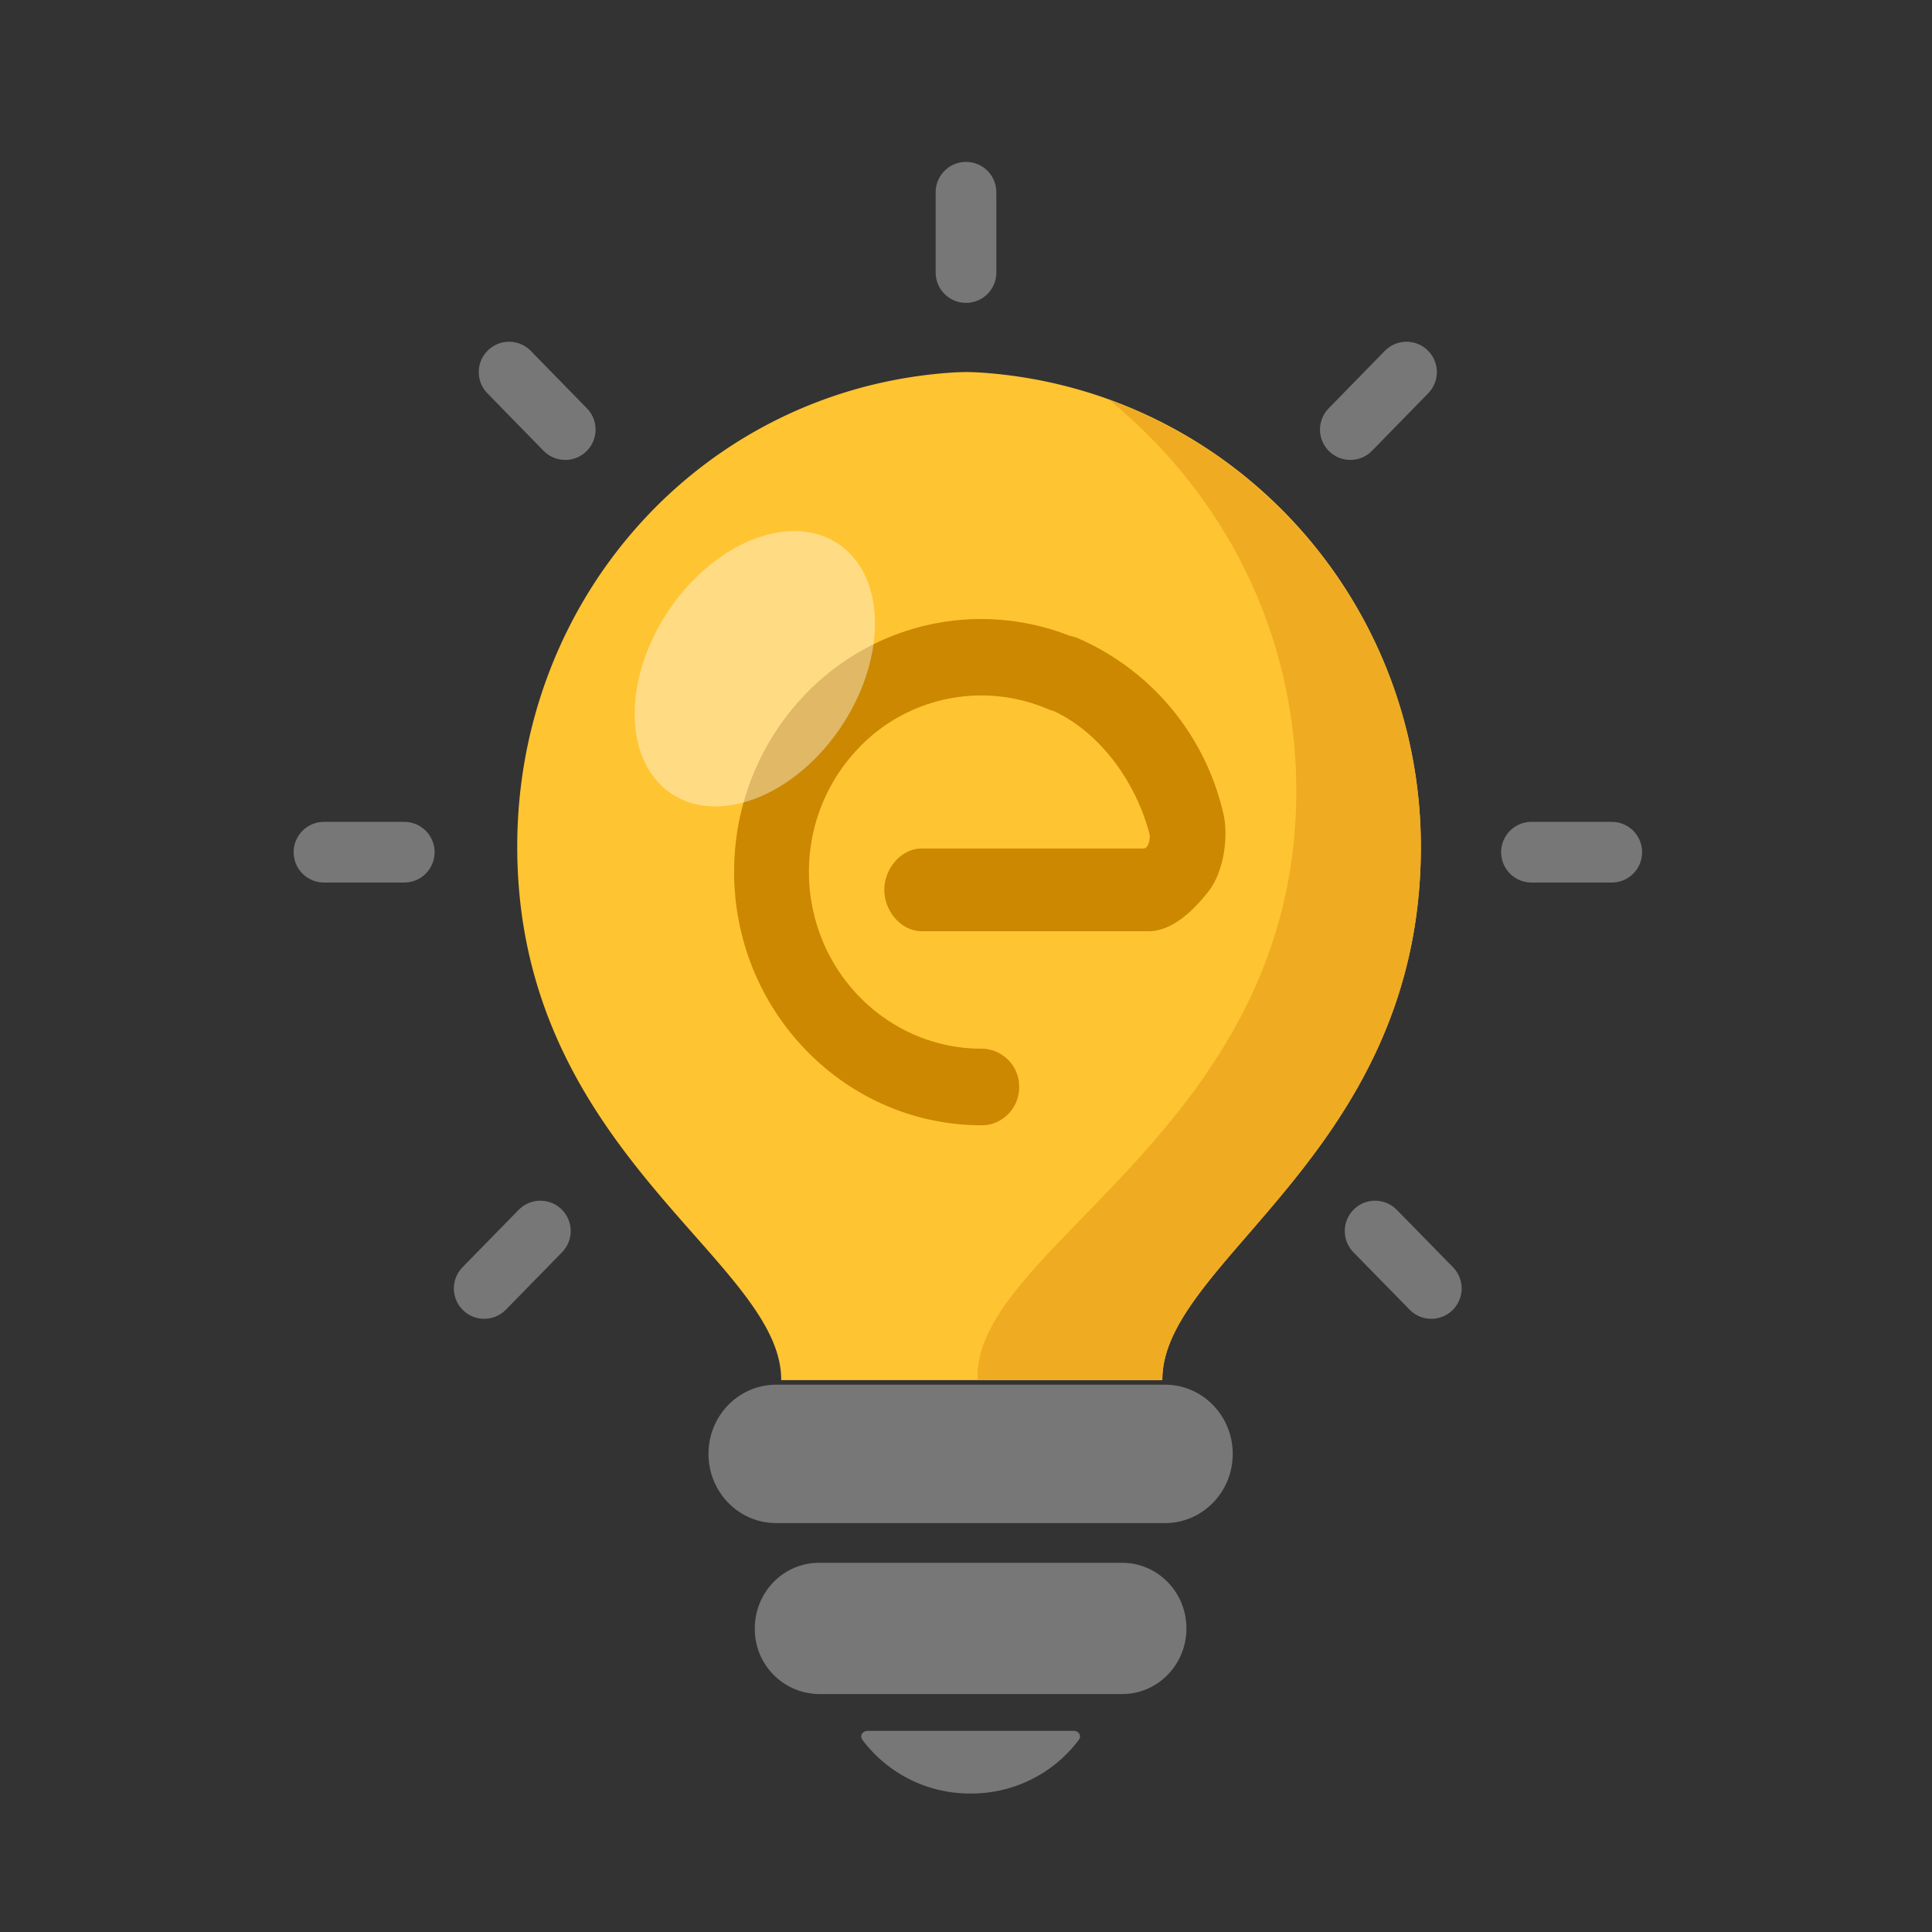 <svg height="32" viewBox="0 0 32 32" width="32" xmlns="http://www.w3.org/2000/svg"><rect x="0" y="0" width="32" height="32" fill="#333333" stroke="none"/><g fill="none" fill-rule="evenodd"><path d="m16.261 6.172a5.473 5.473 0 0 0 -.25-.01c-.11.002-.176.004-.26.01-4.096.284-7.184 3.703-7.184 7.85 0 5.057 4.372 6.85 4.372 8.827v.01h6.313v-.01c0-1.978 4.282-3.765 4.282-8.822 0-4.147-3.177-7.571-7.273-7.855" fill="#ffc431"/><path d="m18.367 6.619c1.94 1.588 3.104 3.906 3.104 6.48 0 5.56-5.28 7.521-5.28 9.696v.064h3.061v-.01c0-1.978 4.282-3.765 4.282-8.822a7.89 7.89 0 0 0 -5.167-7.408" fill="#efab22"/><path d="m20.263 13.48a4.182 4.182 0 0 0 -2.41-2.909.607.607 0 0 0 -.13-.038 4.012 4.012 0 0 0 -2.222-.209 4.053 4.053 0 0 0 -2.143 1.156l-.006.006a4.228 4.228 0 0 0 -1.192 2.94l-.001.017v.041a4.104 4.104 0 0 0 .016.317c.002.023.002.046.005.069a4.067 4.067 0 0 0 .046.323c.035.197.083.388.143.574l.004.011c.547 1.66 2.082 2.86 3.888 2.86.342 0 .62-.284.62-.634a.627.627 0 0 0 -.62-.634c-1.183 0-2.2-.736-2.636-1.785l-.002-.006a3.02 3.02 0 0 1 -.18-.622l-.003-.018a3.102 3.102 0 0 1 -.028-.205v-.007a3.219 3.219 0 0 1 -.012-.177l-.001-.066a2.953 2.953 0 0 1 .836-2.108l.002-.003a2.808 2.808 0 0 1 3.132-.623c.027.012.055.018.082.026.784.364 1.371 1.194 1.59 2.045.01.04-.003.233-.105.233h-3.67c-.341 0-.619.335-.619.685s.278.685.62.685h3.761c.391 0 .754-.356.996-.67.241-.313.328-.887.24-1.274" fill="#c80"/><path d="m19.298 25.227h-6.443c-.619 0-1.12-.513-1.12-1.146s.501-1.146 1.12-1.146h6.443c.618 0 1.12.513 1.12 1.146s-.502 1.146-1.12 1.146m-.71 2.832h-5.023a1.075 1.075 0 0 1 -1.063-1.087c0-.6.476-1.087 1.063-1.087h5.023c.587 0 1.063.487 1.063 1.087s-.476 1.087-1.063 1.087m-4.223.611c-.08 0-.128.083-.083.144a2.22 2.22 0 0 0 1.794.892 2.22 2.22 0 0 0 1.795-.892c.045-.061-.003-.145-.083-.145h-3.423z" fill="#777"/><path d="m11.082 13.119c-.77-.56-.758-1.928.026-3.056.785-1.128 2.044-1.589 2.814-1.029s.758 1.928-.026 3.056-2.044 1.589-2.814 1.029" fill="#fff" opacity=".4"/><path d="m22.366 7.115.93-.952m-7.296-1.649v-1.33m9.366 10.931h1.33m-21.33 0h1.33m16.08 6.275.931.951m-14.345-14.226-.93-.952m.518 14.227-.93.951" stroke="#777" stroke-linecap="round" stroke-linejoin="round" stroke-width="1.005"/></g></svg>